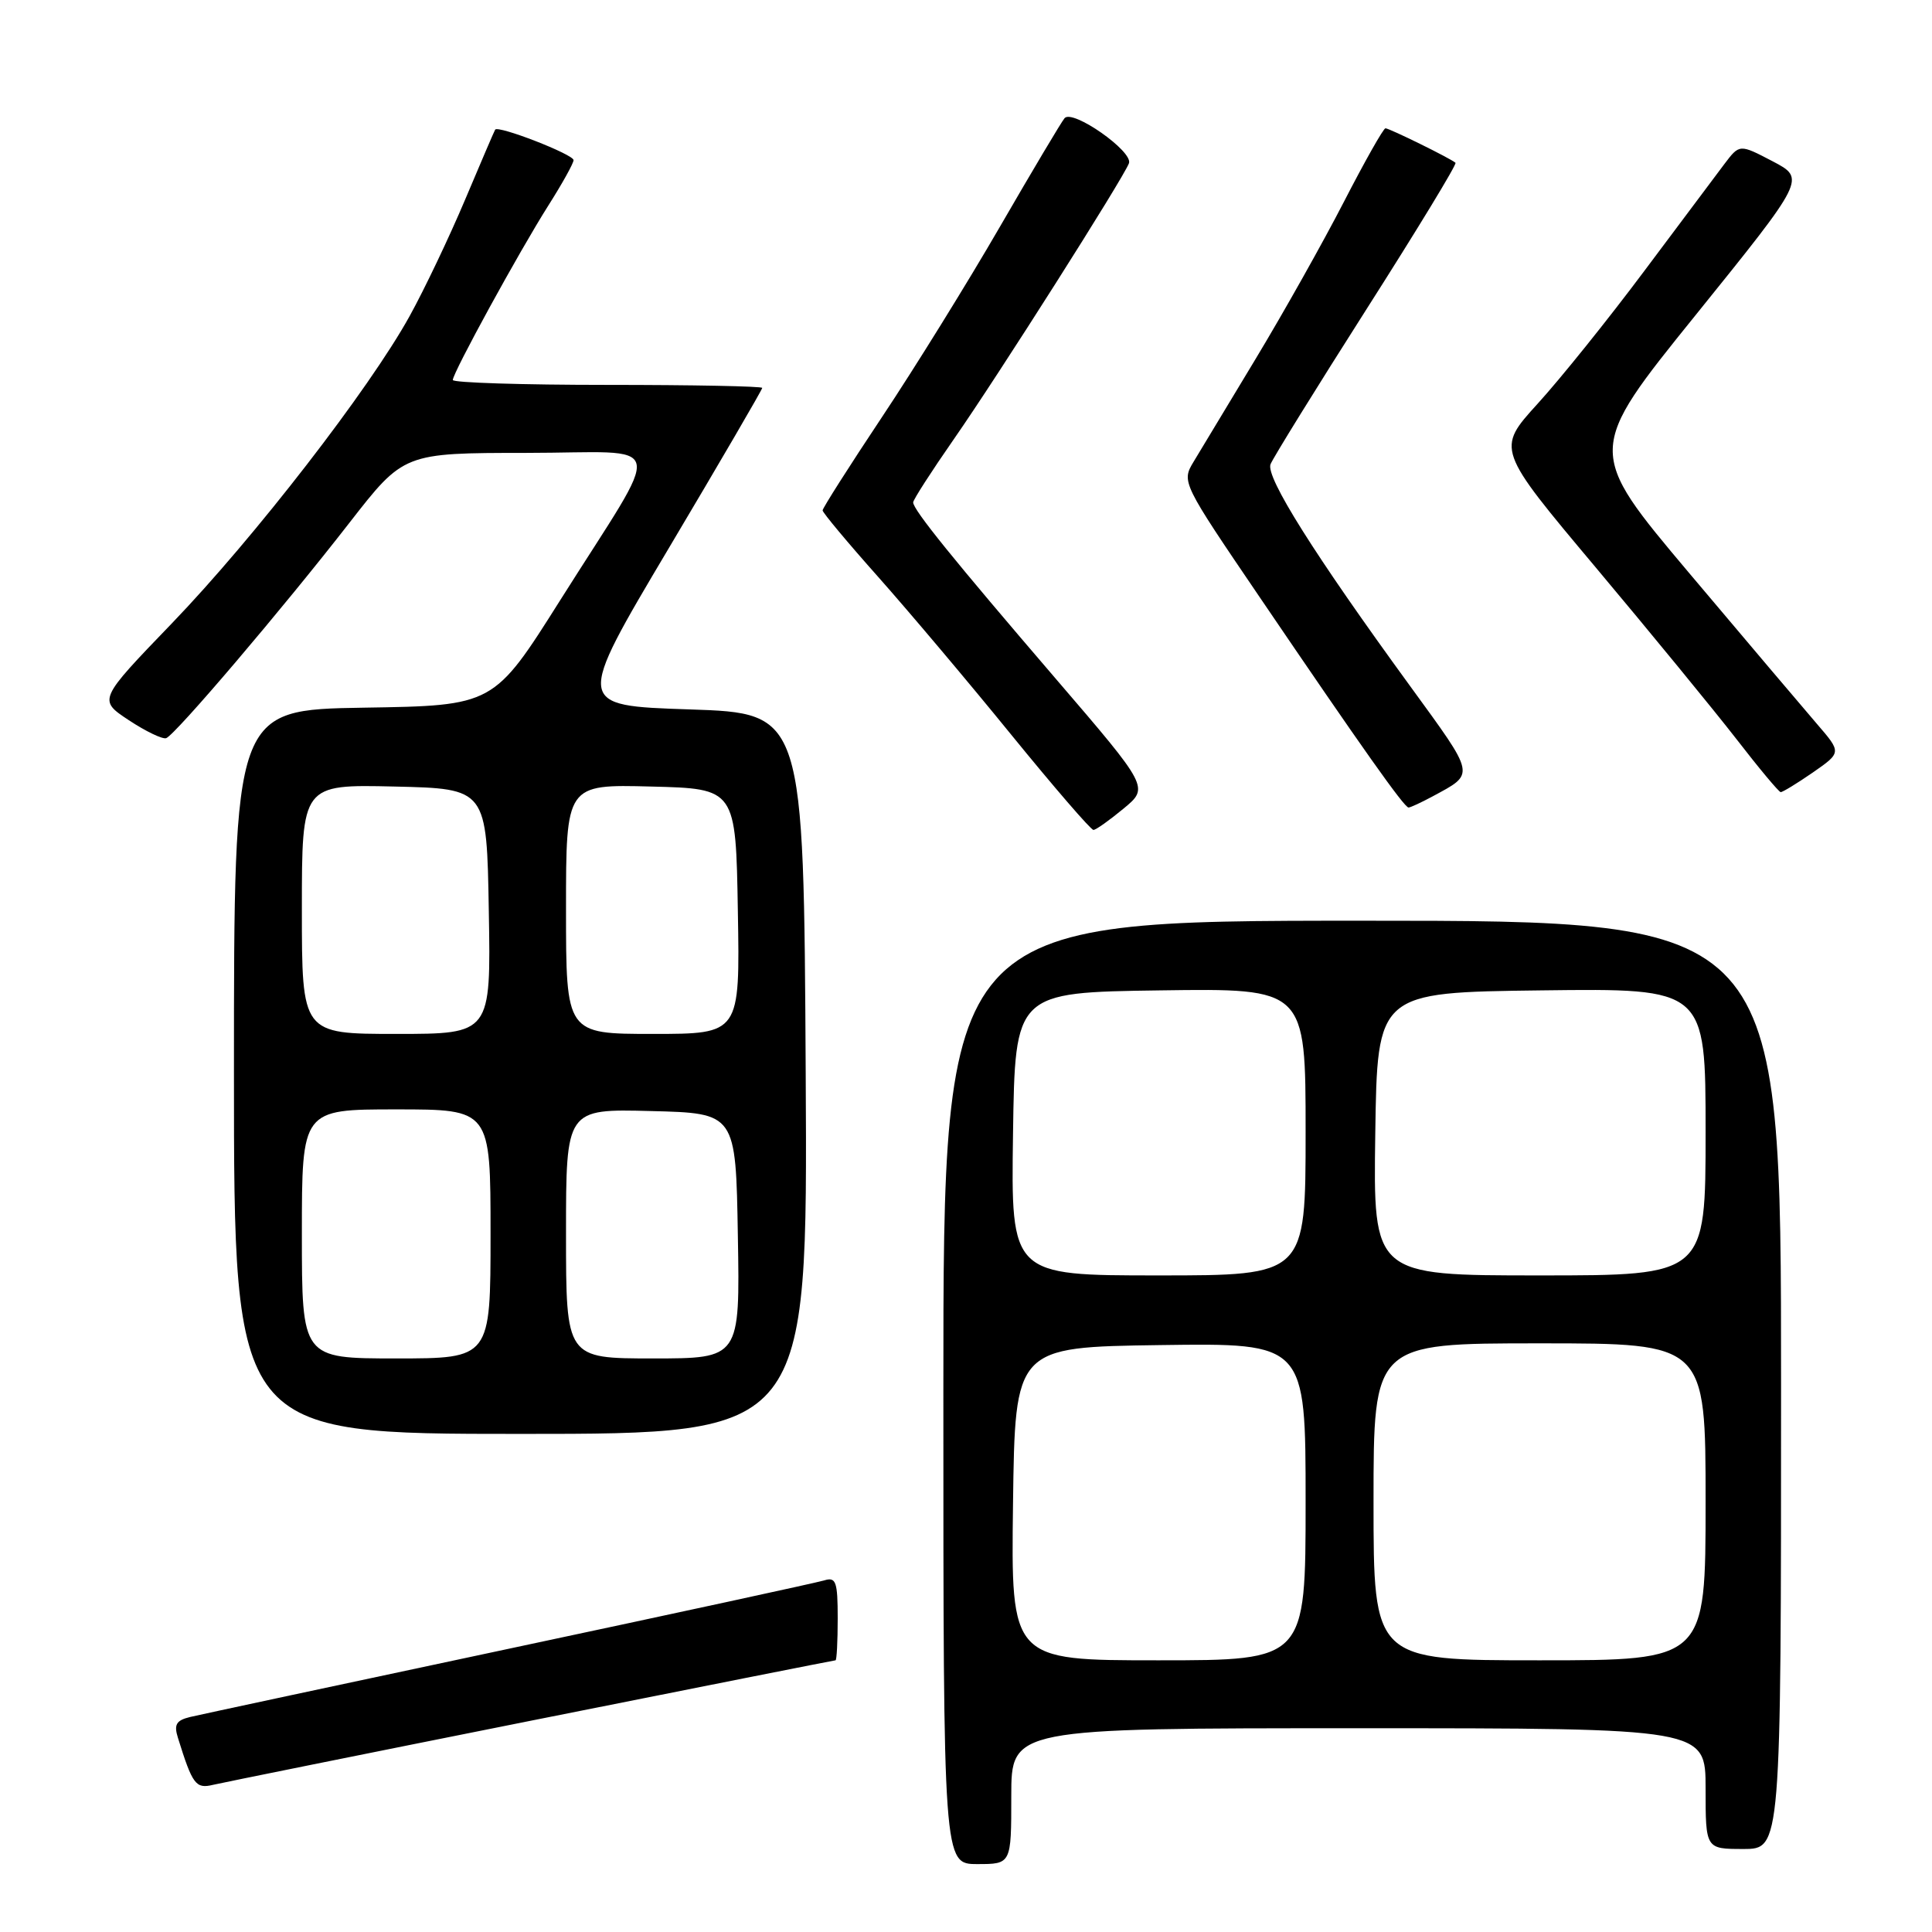 <?xml version="1.0" encoding="UTF-8" standalone="no"?>
<!DOCTYPE svg PUBLIC "-//W3C//DTD SVG 1.1//EN" "http://www.w3.org/Graphics/SVG/1.1/DTD/svg11.dtd" >
<svg xmlns="http://www.w3.org/2000/svg" xmlns:xlink="http://www.w3.org/1999/xlink" version="1.1" viewBox="0 0 256 256">
 <g >
 <path fill="currentColor"
d=" M 134.00 238.00 C 134.00 229.00 134.00 229.00 180.00 229.00 C 226.00 229.00 226.00 229.00 226.00 237.00 C 226.00 245.00 226.00 245.00 231.00 245.00 C 236.00 245.00 236.00 245.00 236.00 183.50 C 236.00 122.00 236.00 122.00 180.50 122.00 C 125.00 122.00 125.00 122.00 125.00 184.50 C 125.00 247.00 125.00 247.00 129.50 247.00 C 134.00 247.00 134.00 247.00 134.00 238.00 Z  M 70.46 227.98 C 92.45 223.59 110.56 220.00 110.71 220.00 C 110.87 220.00 111.00 217.49 111.00 214.43 C 111.00 209.59 110.77 208.94 109.25 209.40 C 108.29 209.70 89.50 213.77 67.50 218.45 C 45.50 223.13 26.46 227.21 25.19 227.51 C 23.35 227.96 23.02 228.51 23.58 230.28 C 25.51 236.48 25.94 237.05 28.23 236.50 C 29.48 236.21 48.48 232.37 70.46 227.98 Z  M 106.76 142.25 C 106.50 94.50 106.50 94.50 91.36 94.00 C 76.22 93.50 76.22 93.50 88.61 72.65 C 95.43 61.18 101.00 51.62 101.00 51.40 C 101.00 51.18 91.78 51.00 80.50 51.00 C 69.22 51.00 60.00 50.71 60.00 50.35 C 60.00 49.39 68.80 33.32 72.66 27.23 C 74.50 24.33 76.00 21.63 76.00 21.22 C 76.00 20.46 65.99 16.57 65.61 17.18 C 65.50 17.35 63.70 21.55 61.61 26.50 C 59.52 31.45 56.22 38.37 54.28 41.88 C 48.92 51.58 33.71 71.23 22.79 82.58 C 13.00 92.74 13.00 92.74 17.07 95.43 C 19.31 96.91 21.54 97.98 22.02 97.81 C 23.21 97.39 37.41 80.71 46.31 69.26 C 53.50 60.02 53.50 60.02 69.78 60.01 C 88.74 60.00 88.16 57.45 74.25 79.50 C 65.42 93.50 65.42 93.50 48.21 93.77 C 31.00 94.05 31.00 94.05 31.00 142.02 C 31.00 190.00 31.00 190.00 69.01 190.00 C 107.02 190.00 107.02 190.00 106.76 142.25 Z  M 148.88 107.14 C 152.26 104.34 152.26 104.34 139.88 89.92 C 126.32 74.13 121.00 67.55 121.00 66.57 C 121.00 66.22 123.42 62.46 126.37 58.22 C 132.30 49.70 148.79 23.71 149.59 21.64 C 150.19 20.08 142.12 14.42 141.06 15.66 C 140.66 16.12 136.82 22.57 132.52 30.00 C 128.23 37.42 121.17 48.81 116.85 55.29 C 112.53 61.78 109.00 67.33 109.00 67.63 C 109.00 67.92 112.31 71.89 116.36 76.44 C 120.41 81.00 128.35 90.41 134.00 97.36 C 139.66 104.31 144.56 109.99 144.89 109.97 C 145.23 109.96 147.02 108.68 148.88 107.14 Z  M 189.80 105.54 C 195.52 102.44 195.62 102.97 186.82 90.87 C 174.15 73.48 167.70 63.22 168.35 61.52 C 168.67 60.69 174.40 51.44 181.08 40.95 C 187.76 30.47 193.07 21.75 192.86 21.57 C 192.23 21.00 184.10 17.00 183.58 17.00 C 183.31 17.00 180.83 21.39 178.07 26.75 C 175.31 32.11 170.06 41.45 166.41 47.50 C 162.76 53.55 159.05 59.71 158.16 61.18 C 156.55 63.85 156.60 63.95 166.95 79.18 C 180.52 99.16 186.07 107.00 186.64 107.00 C 186.89 107.00 188.31 106.34 189.80 105.54 Z  M 240.21 102.36 C 244.02 99.71 244.02 99.71 240.76 95.93 C 238.97 93.85 231.35 84.86 223.83 75.94 C 210.17 59.72 210.17 59.72 224.72 41.70 C 239.26 23.67 239.26 23.67 234.88 21.37 C 230.50 19.08 230.50 19.08 228.50 21.72 C 227.40 23.18 222.61 29.58 217.85 35.94 C 213.10 42.30 206.75 50.20 203.74 53.50 C 198.28 59.51 198.28 59.51 211.46 75.21 C 218.70 83.84 227.08 94.06 230.07 97.91 C 233.05 101.77 235.70 104.94 235.95 104.96 C 236.19 104.98 238.11 103.81 240.21 102.36 Z  M 134.23 199.25 C 134.50 178.50 134.50 178.50 153.75 178.23 C 173.00 177.96 173.00 177.96 173.00 198.98 C 173.00 220.00 173.00 220.00 153.48 220.00 C 133.96 220.00 133.96 220.00 134.23 199.25 Z  M 182.00 199.00 C 182.00 178.00 182.00 178.00 204.00 178.00 C 226.00 178.00 226.00 178.00 226.00 199.00 C 226.00 220.00 226.00 220.00 204.00 220.00 C 182.00 220.00 182.00 220.00 182.00 199.00 Z  M 134.23 150.25 C 134.50 131.50 134.50 131.50 153.75 131.23 C 173.00 130.96 173.00 130.96 173.00 149.98 C 173.00 169.00 173.00 169.00 153.48 169.00 C 133.96 169.00 133.96 169.00 134.23 150.25 Z  M 182.23 150.25 C 182.50 131.50 182.50 131.50 204.25 131.23 C 226.00 130.96 226.00 130.96 226.00 149.98 C 226.00 169.00 226.00 169.00 203.98 169.00 C 181.96 169.00 181.96 169.00 182.23 150.25 Z  M 40.00 163.50 C 40.00 147.00 40.00 147.00 52.50 147.00 C 65.00 147.00 65.00 147.00 65.00 163.50 C 65.00 180.00 65.00 180.00 52.50 180.00 C 40.00 180.00 40.00 180.00 40.00 163.50 Z  M 75.00 163.47 C 75.00 146.93 75.00 146.93 86.25 147.22 C 97.50 147.50 97.50 147.50 97.77 163.75 C 98.05 180.00 98.05 180.00 86.52 180.00 C 75.00 180.00 75.00 180.00 75.00 163.47 Z  M 40.00 120.47 C 40.00 103.94 40.00 103.94 52.25 104.22 C 64.50 104.50 64.50 104.50 64.77 120.75 C 65.05 137.00 65.05 137.00 52.52 137.00 C 40.00 137.00 40.00 137.00 40.00 120.47 Z  M 75.00 120.47 C 75.00 103.93 75.00 103.93 86.25 104.22 C 97.50 104.50 97.50 104.50 97.77 120.75 C 98.05 137.00 98.05 137.00 86.52 137.00 C 75.00 137.00 75.00 137.00 75.00 120.47 Z "/>
</g>
</svg>